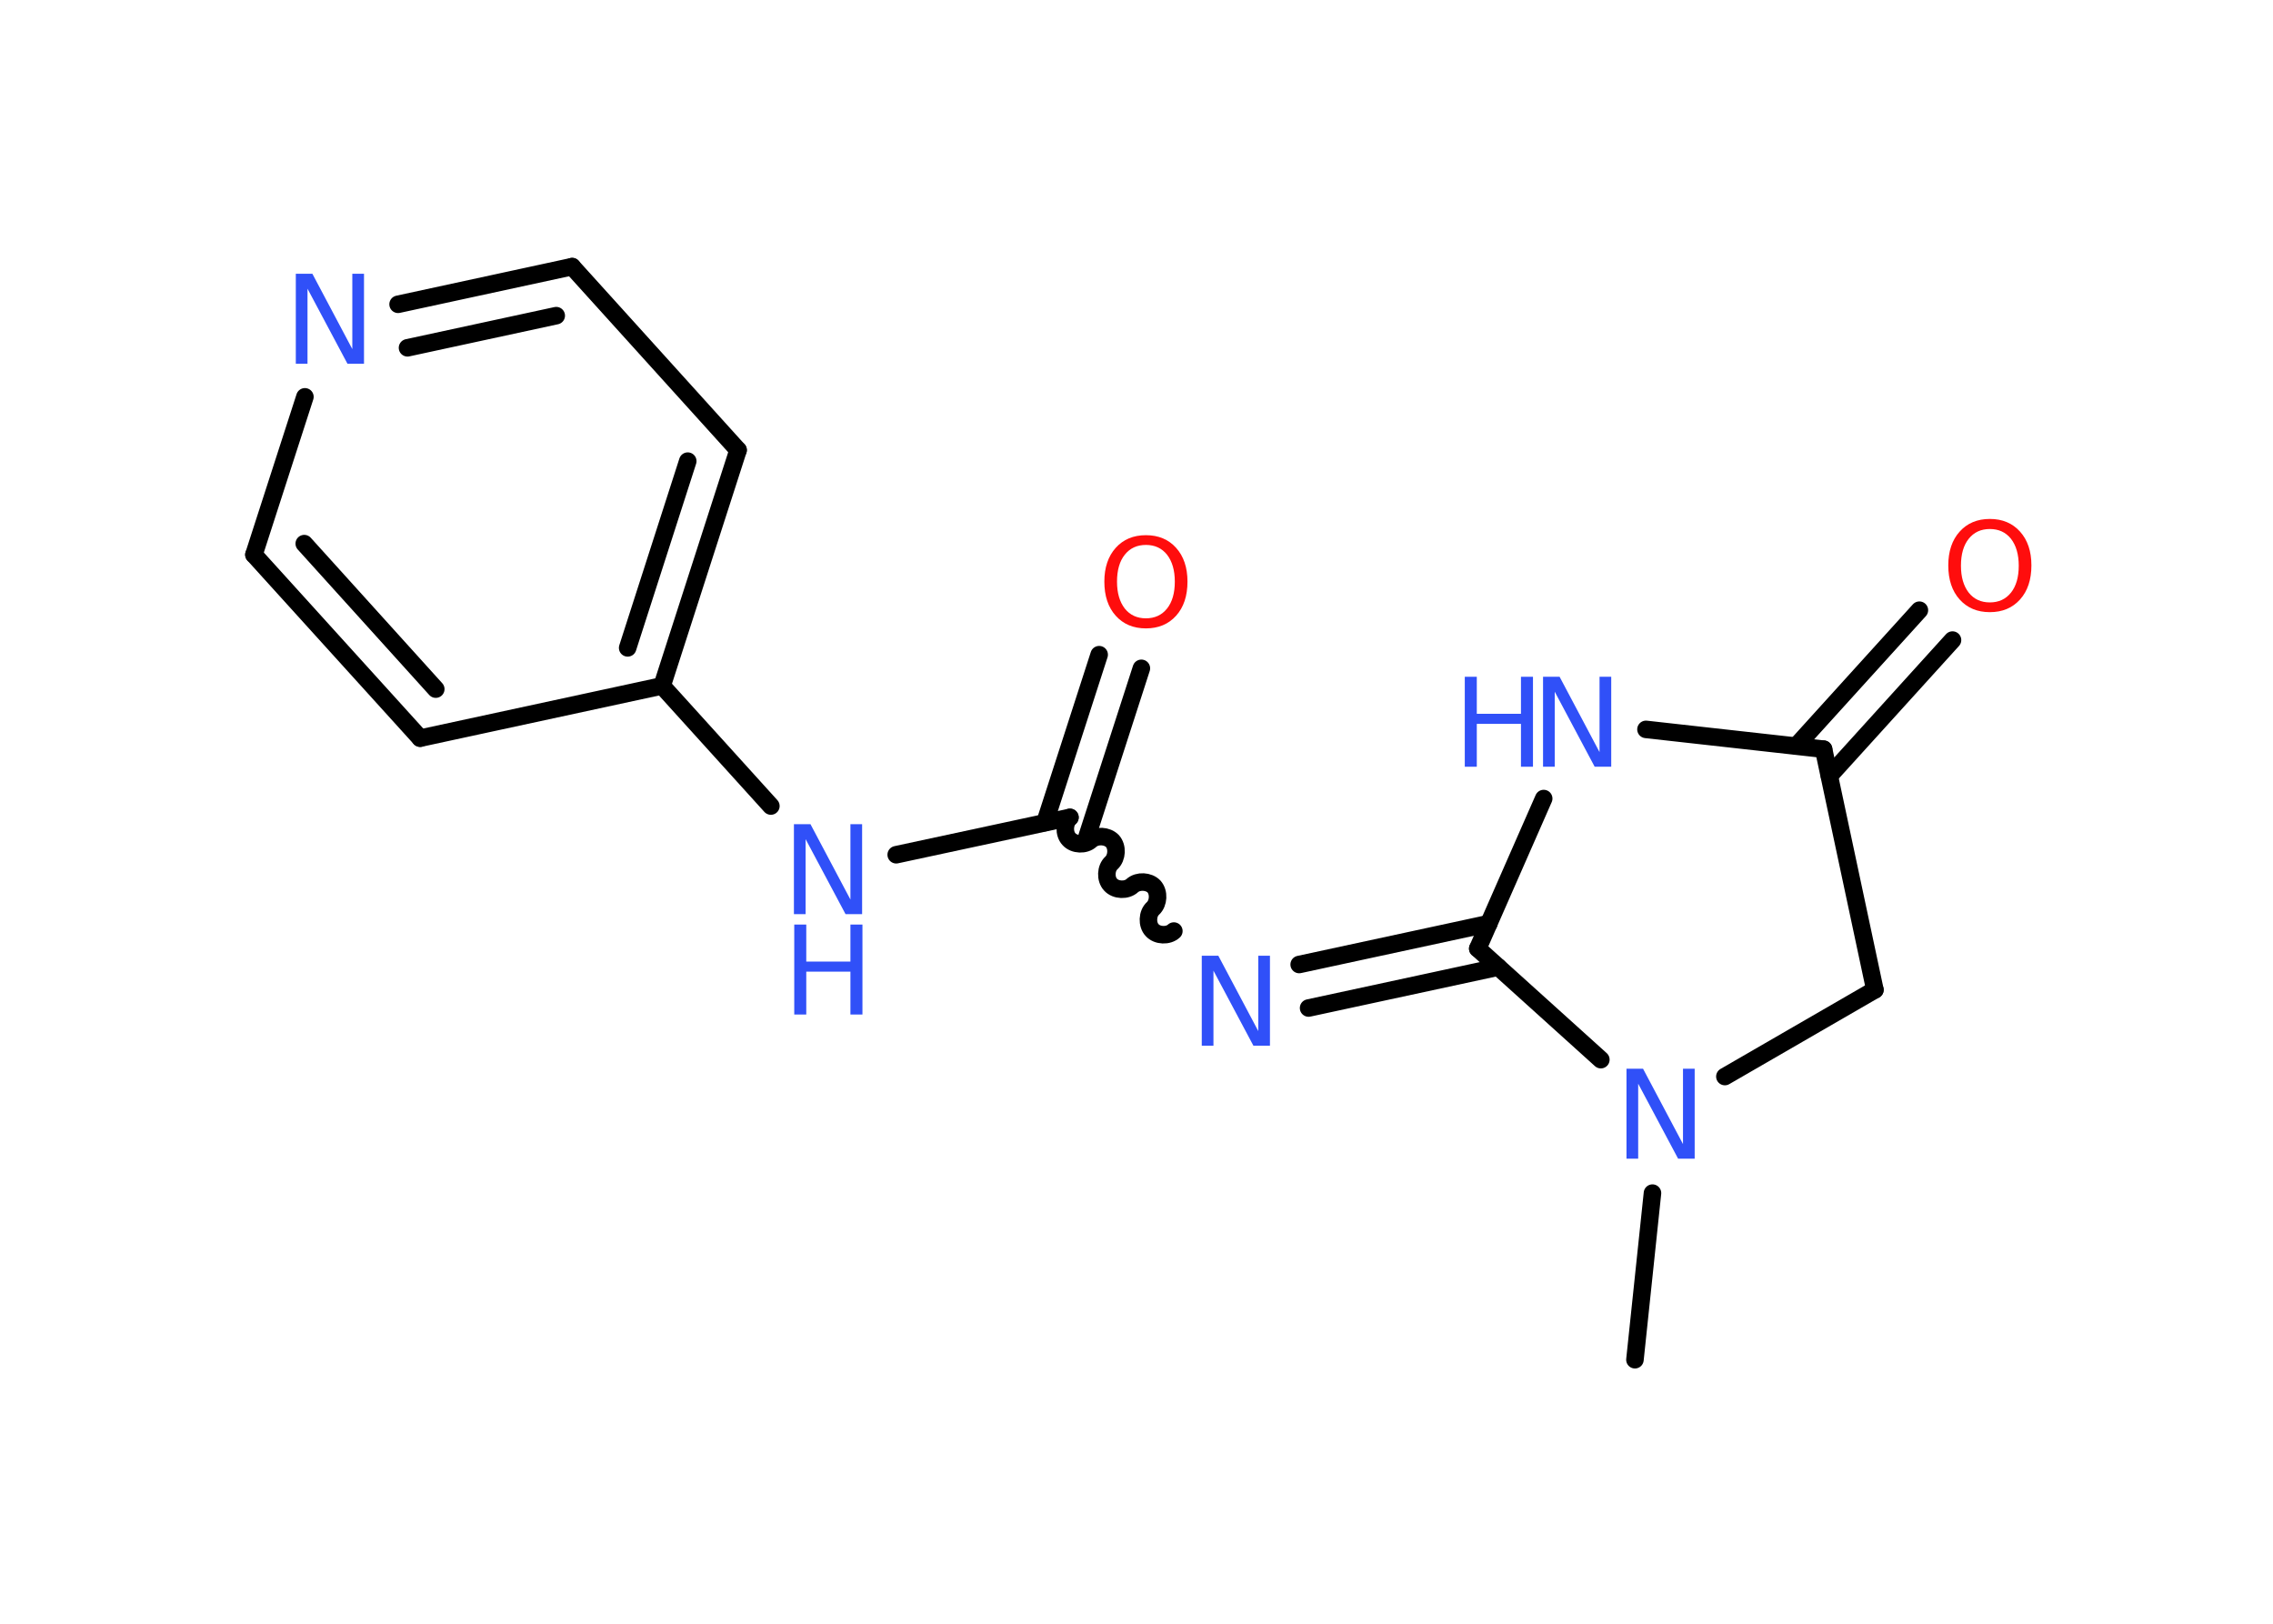 <?xml version='1.0' encoding='UTF-8'?>
<!DOCTYPE svg PUBLIC "-//W3C//DTD SVG 1.1//EN" "http://www.w3.org/Graphics/SVG/1.1/DTD/svg11.dtd">
<svg version='1.2' xmlns='http://www.w3.org/2000/svg' xmlns:xlink='http://www.w3.org/1999/xlink' width='70.0mm' height='50.0mm' viewBox='0 0 70.0 50.0'>
  <desc>Generated by the Chemistry Development Kit (http://github.com/cdk)</desc>
  <g stroke-linecap='round' stroke-linejoin='round' stroke='#000000' stroke-width='.54' fill='#3050F8'>
    <rect x='.0' y='.0' width='70.0' height='50.0' fill='#FFFFFF' stroke='none'/>
    <g id='mol1' class='mol'>
      <line id='mol1bnd1' class='bond' x1='50.35' y1='41.87' x2='50.89' y2='36.74'/>
      <line id='mol1bnd2' class='bond' x1='53.12' y1='33.15' x2='57.74' y2='30.48'/>
      <line id='mol1bnd3' class='bond' x1='57.74' y1='30.48' x2='56.16' y2='23.07'/>
      <g id='mol1bnd4' class='bond'>
        <line x1='55.32' y1='22.97' x2='59.11' y2='18.79'/>
        <line x1='56.34' y1='23.89' x2='60.13' y2='19.71'/>
      </g>
      <line id='mol1bnd5' class='bond' x1='56.16' y1='23.07' x2='50.69' y2='22.46'/>
      <line id='mol1bnd6' class='bond' x1='47.54' y1='24.59' x2='45.51' y2='29.21'/>
      <line id='mol1bnd7' class='bond' x1='49.3' y1='32.63' x2='45.51' y2='29.21'/>
      <g id='mol1bnd8' class='bond'>
        <line x1='46.14' y1='29.78' x2='40.3' y2='31.04'/>
        <line x1='45.85' y1='28.44' x2='40.01' y2='29.7'/>
      </g>
      <path id='mol1bnd9' class='bond' d='M32.95 25.17c-.18 .16 -.19 .5 -.03 .67c.16 .18 .5 .19 .67 .03c.18 -.16 .51 -.14 .67 .03c.16 .18 .14 .51 -.03 .67c-.18 .16 -.19 .5 -.03 .67c.16 .18 .5 .19 .67 .03c.18 -.16 .51 -.14 .67 .03c.16 .18 .14 .51 -.03 .67c-.18 .16 -.19 .5 -.03 .67c.16 .18 .5 .19 .67 .03' fill='none' stroke='#000000' stroke-width='.54'/>
      <g id='mol1bnd10' class='bond'>
        <line x1='32.18' y1='25.33' x2='33.85' y2='20.16'/>
        <line x1='33.48' y1='25.75' x2='35.15' y2='20.58'/>
      </g>
      <line id='mol1bnd11' class='bond' x1='32.95' y1='25.17' x2='27.6' y2='26.32'/>
      <line id='mol1bnd12' class='bond' x1='23.74' y1='24.82' x2='20.39' y2='21.12'/>
      <g id='mol1bnd13' class='bond'>
        <line x1='20.39' y1='21.12' x2='22.73' y2='13.86'/>
        <line x1='19.33' y1='19.95' x2='21.18' y2='14.2'/>
      </g>
      <line id='mol1bnd14' class='bond' x1='22.73' y1='13.86' x2='17.62' y2='8.21'/>
      <g id='mol1bnd15' class='bond'>
        <line x1='17.62' y1='8.21' x2='12.26' y2='9.37'/>
        <line x1='17.13' y1='9.72' x2='12.55' y2='10.71'/>
      </g>
      <line id='mol1bnd16' class='bond' x1='9.39' y1='12.22' x2='7.82' y2='17.08'/>
      <g id='mol1bnd17' class='bond'>
        <line x1='7.82' y1='17.08' x2='12.94' y2='22.73'/>
        <line x1='9.37' y1='16.74' x2='13.42' y2='21.22'/>
      </g>
      <line id='mol1bnd18' class='bond' x1='20.39' y1='21.12' x2='12.94' y2='22.73'/>
      <path id='mol1atm2' class='atom' d='M50.1 32.91h.5l1.23 2.32v-2.32h.36v2.77h-.51l-1.23 -2.31v2.31h-.36v-2.77z' stroke='none'/>
      <path id='mol1atm5' class='atom' d='M61.28 16.29q-.41 .0 -.65 .3q-.24 .3 -.24 .83q.0 .52 .24 .83q.24 .3 .65 .3q.41 .0 .65 -.3q.24 -.3 .24 -.83q.0 -.52 -.24 -.83q-.24 -.3 -.65 -.3zM61.28 15.98q.58 .0 .93 .39q.35 .39 .35 1.04q.0 .66 -.35 1.05q-.35 .39 -.93 .39q-.58 .0 -.93 -.39q-.35 -.39 -.35 -1.05q.0 -.65 .35 -1.04q.35 -.39 .93 -.39z' stroke='none' fill='#FF0D0D'/>
      <g id='mol1atm6' class='atom'>
        <path d='M47.53 20.84h.5l1.23 2.32v-2.32h.36v2.77h-.51l-1.23 -2.31v2.31h-.36v-2.77z' stroke='none'/>
        <path d='M45.11 20.84h.37v1.14h1.36v-1.14h.37v2.77h-.37v-1.32h-1.36v1.32h-.37v-2.77z' stroke='none'/>
      </g>
      <path id='mol1atm8' class='atom' d='M37.02 29.43h.5l1.23 2.32v-2.32h.36v2.77h-.51l-1.23 -2.31v2.31h-.36v-2.77z' stroke='none'/>
      <path id='mol1atm10' class='atom' d='M35.29 16.78q-.41 .0 -.65 .3q-.24 .3 -.24 .83q.0 .52 .24 .83q.24 .3 .65 .3q.41 .0 .65 -.3q.24 -.3 .24 -.83q.0 -.52 -.24 -.83q-.24 -.3 -.65 -.3zM35.29 16.48q.58 .0 .93 .39q.35 .39 .35 1.04q.0 .66 -.35 1.05q-.35 .39 -.93 .39q-.58 .0 -.93 -.39q-.35 -.39 -.35 -1.05q.0 -.65 .35 -1.04q.35 -.39 .93 -.39z' stroke='none' fill='#FF0D0D'/>
      <g id='mol1atm11' class='atom'>
        <path d='M24.46 25.38h.5l1.23 2.32v-2.32h.36v2.77h-.51l-1.23 -2.31v2.31h-.36v-2.77z' stroke='none'/>
        <path d='M24.46 28.47h.37v1.14h1.36v-1.14h.37v2.77h-.37v-1.32h-1.36v1.32h-.37v-2.77z' stroke='none'/>
      </g>
      <path id='mol1atm15' class='atom' d='M9.12 8.43h.5l1.23 2.32v-2.32h.36v2.77h-.51l-1.23 -2.31v2.31h-.36v-2.77z' stroke='none'/>
    </g>
  </g>
</svg>
